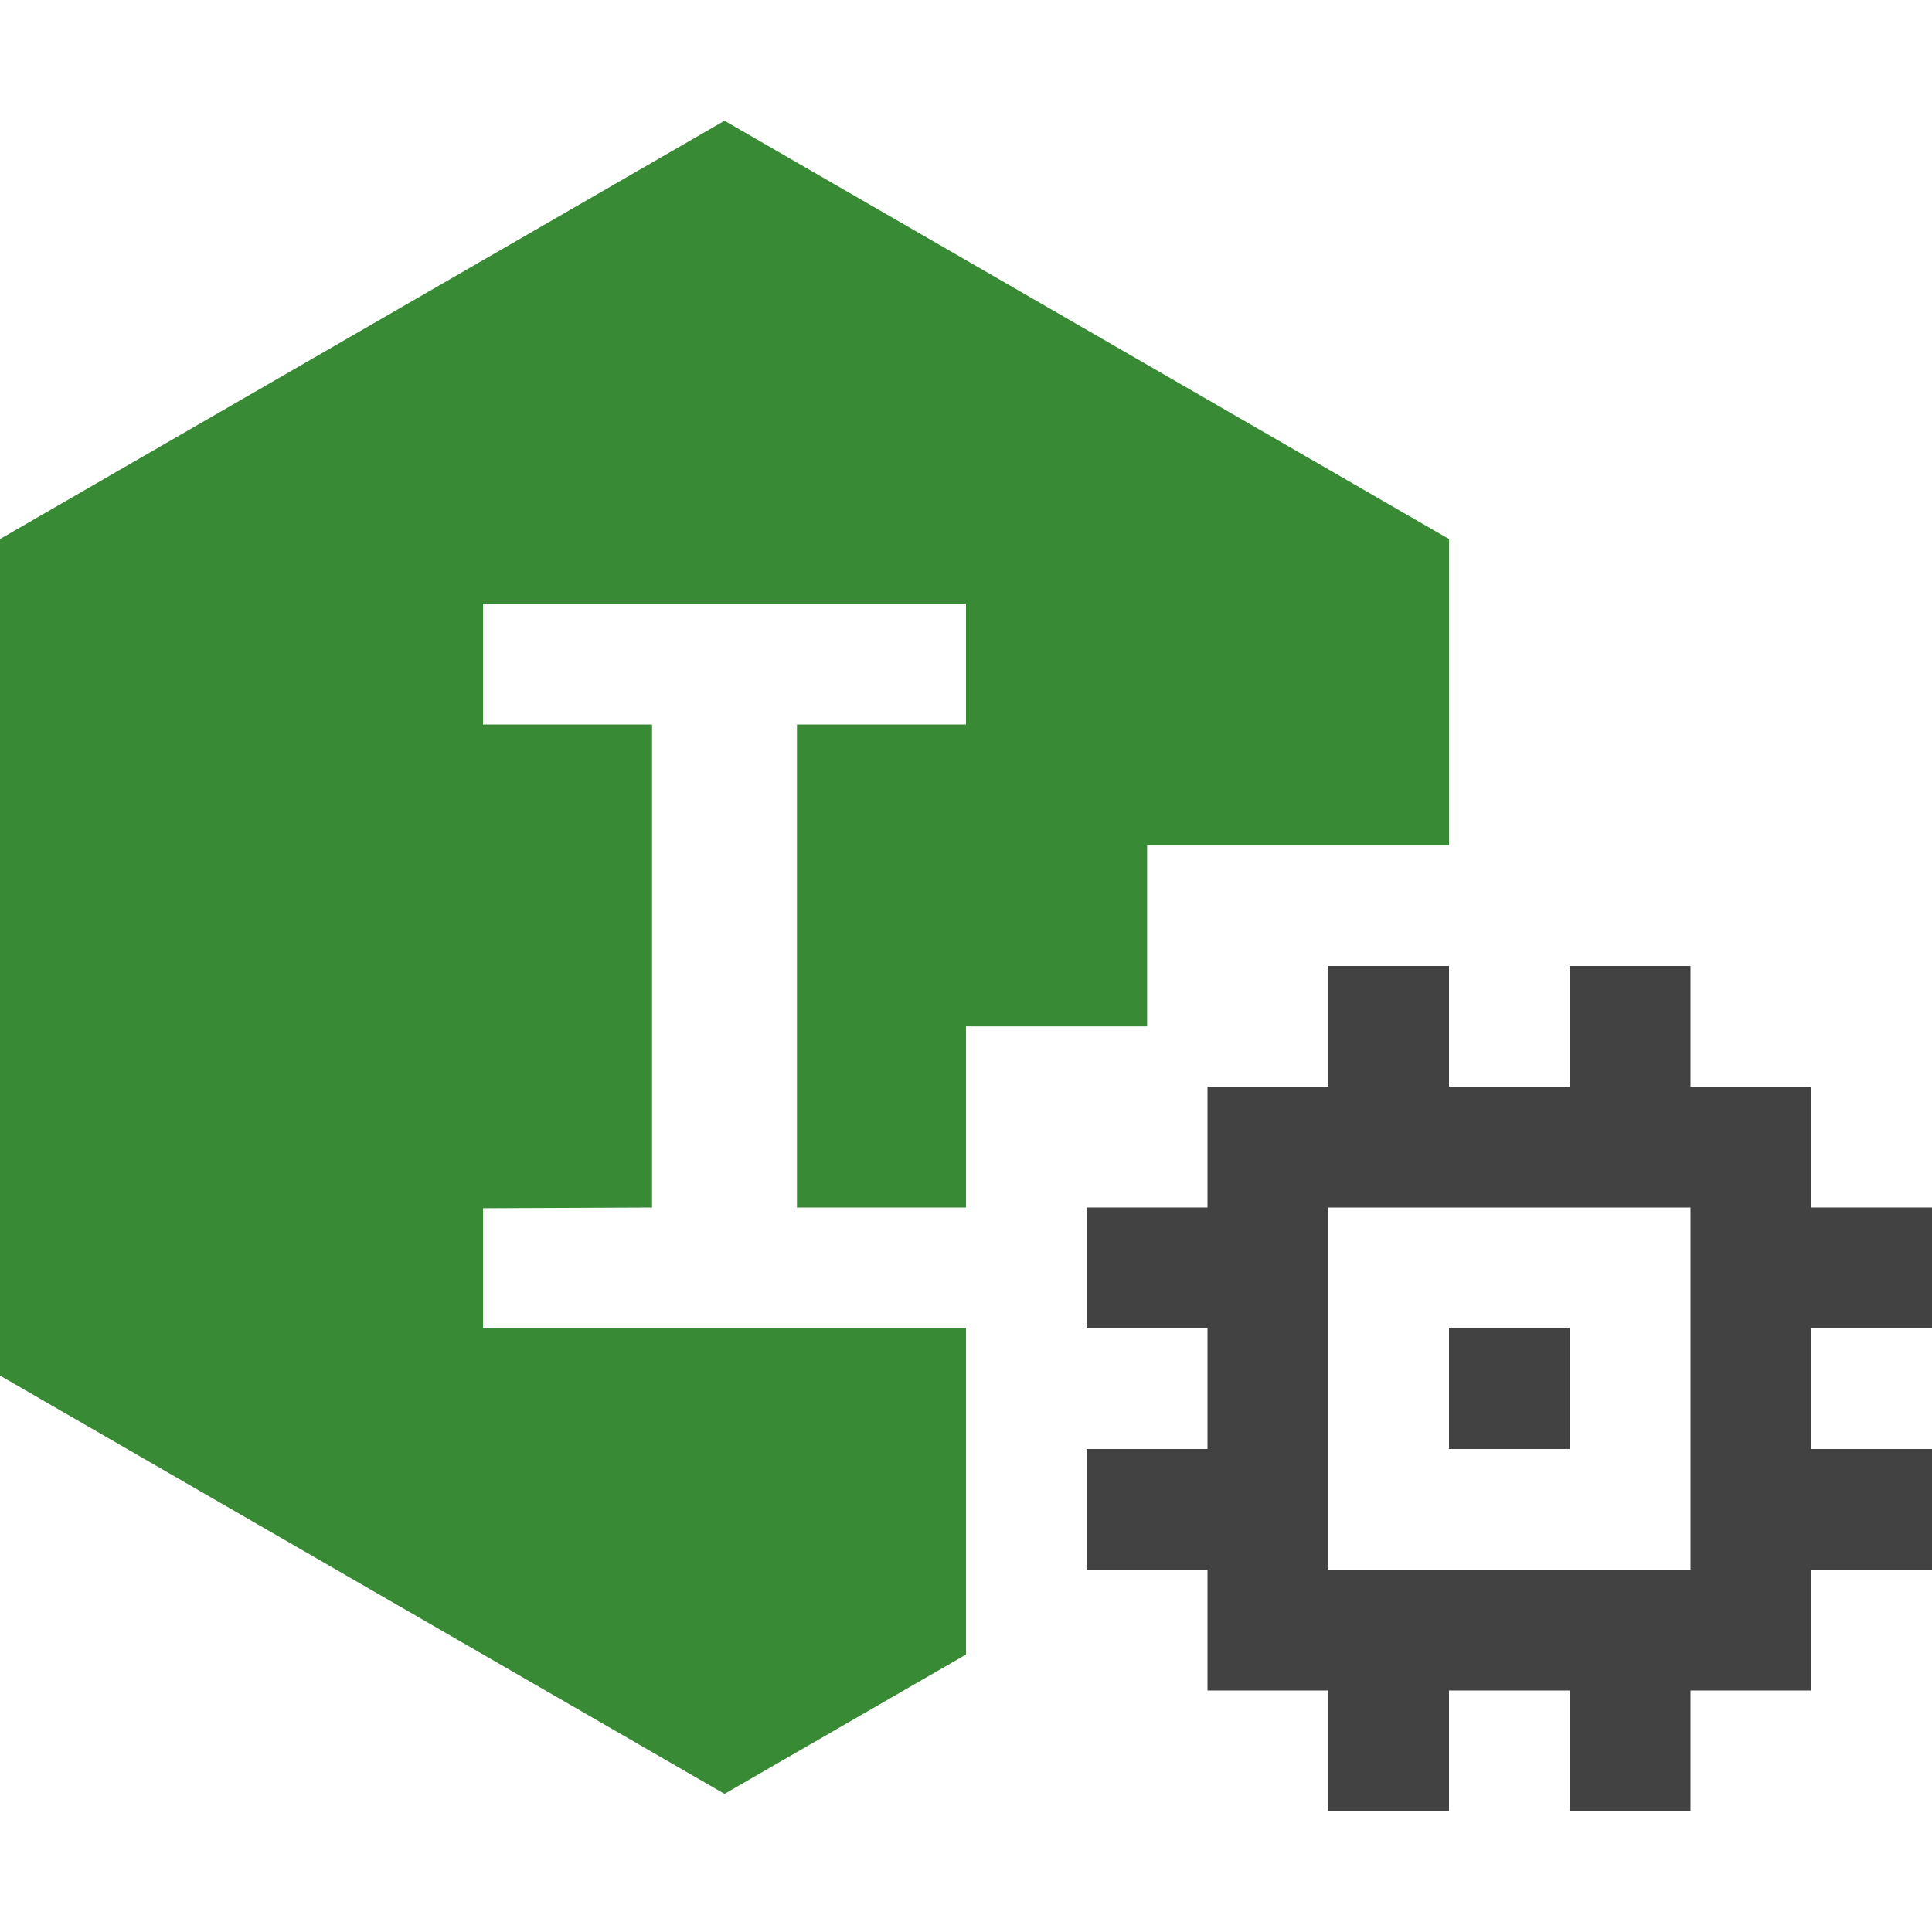 <svg width="16" height="16" viewBox="0 0 16 16" fill="none" xmlns="http://www.w3.org/2000/svg">
    <path fill-rule="evenodd" clip-rule="evenodd"
        d="M6 1L12 4.464V7H9.5V8.5H8V10H6.6V6H8V5H4V6H5.4V10L4 10.006V11H8V13.702L6 14.856L0 11.392V4.464L6 1Z"
        fill="#388A34" />
    <path fill-rule="evenodd" clip-rule="evenodd"
        d="M12 8V9H13V8H14V9H15V10H16V11H15V12H16V13H15V14H14V15H13V14H12V15H11L11 14H10V13H9V12H10V11H9V10H10V9H11V8H12ZM12 10H13H14V11V12V13H13H12H11V12V11L11 10H12ZM13 11H12V12H13V11Z"
        fill="#424242" />
</svg>
